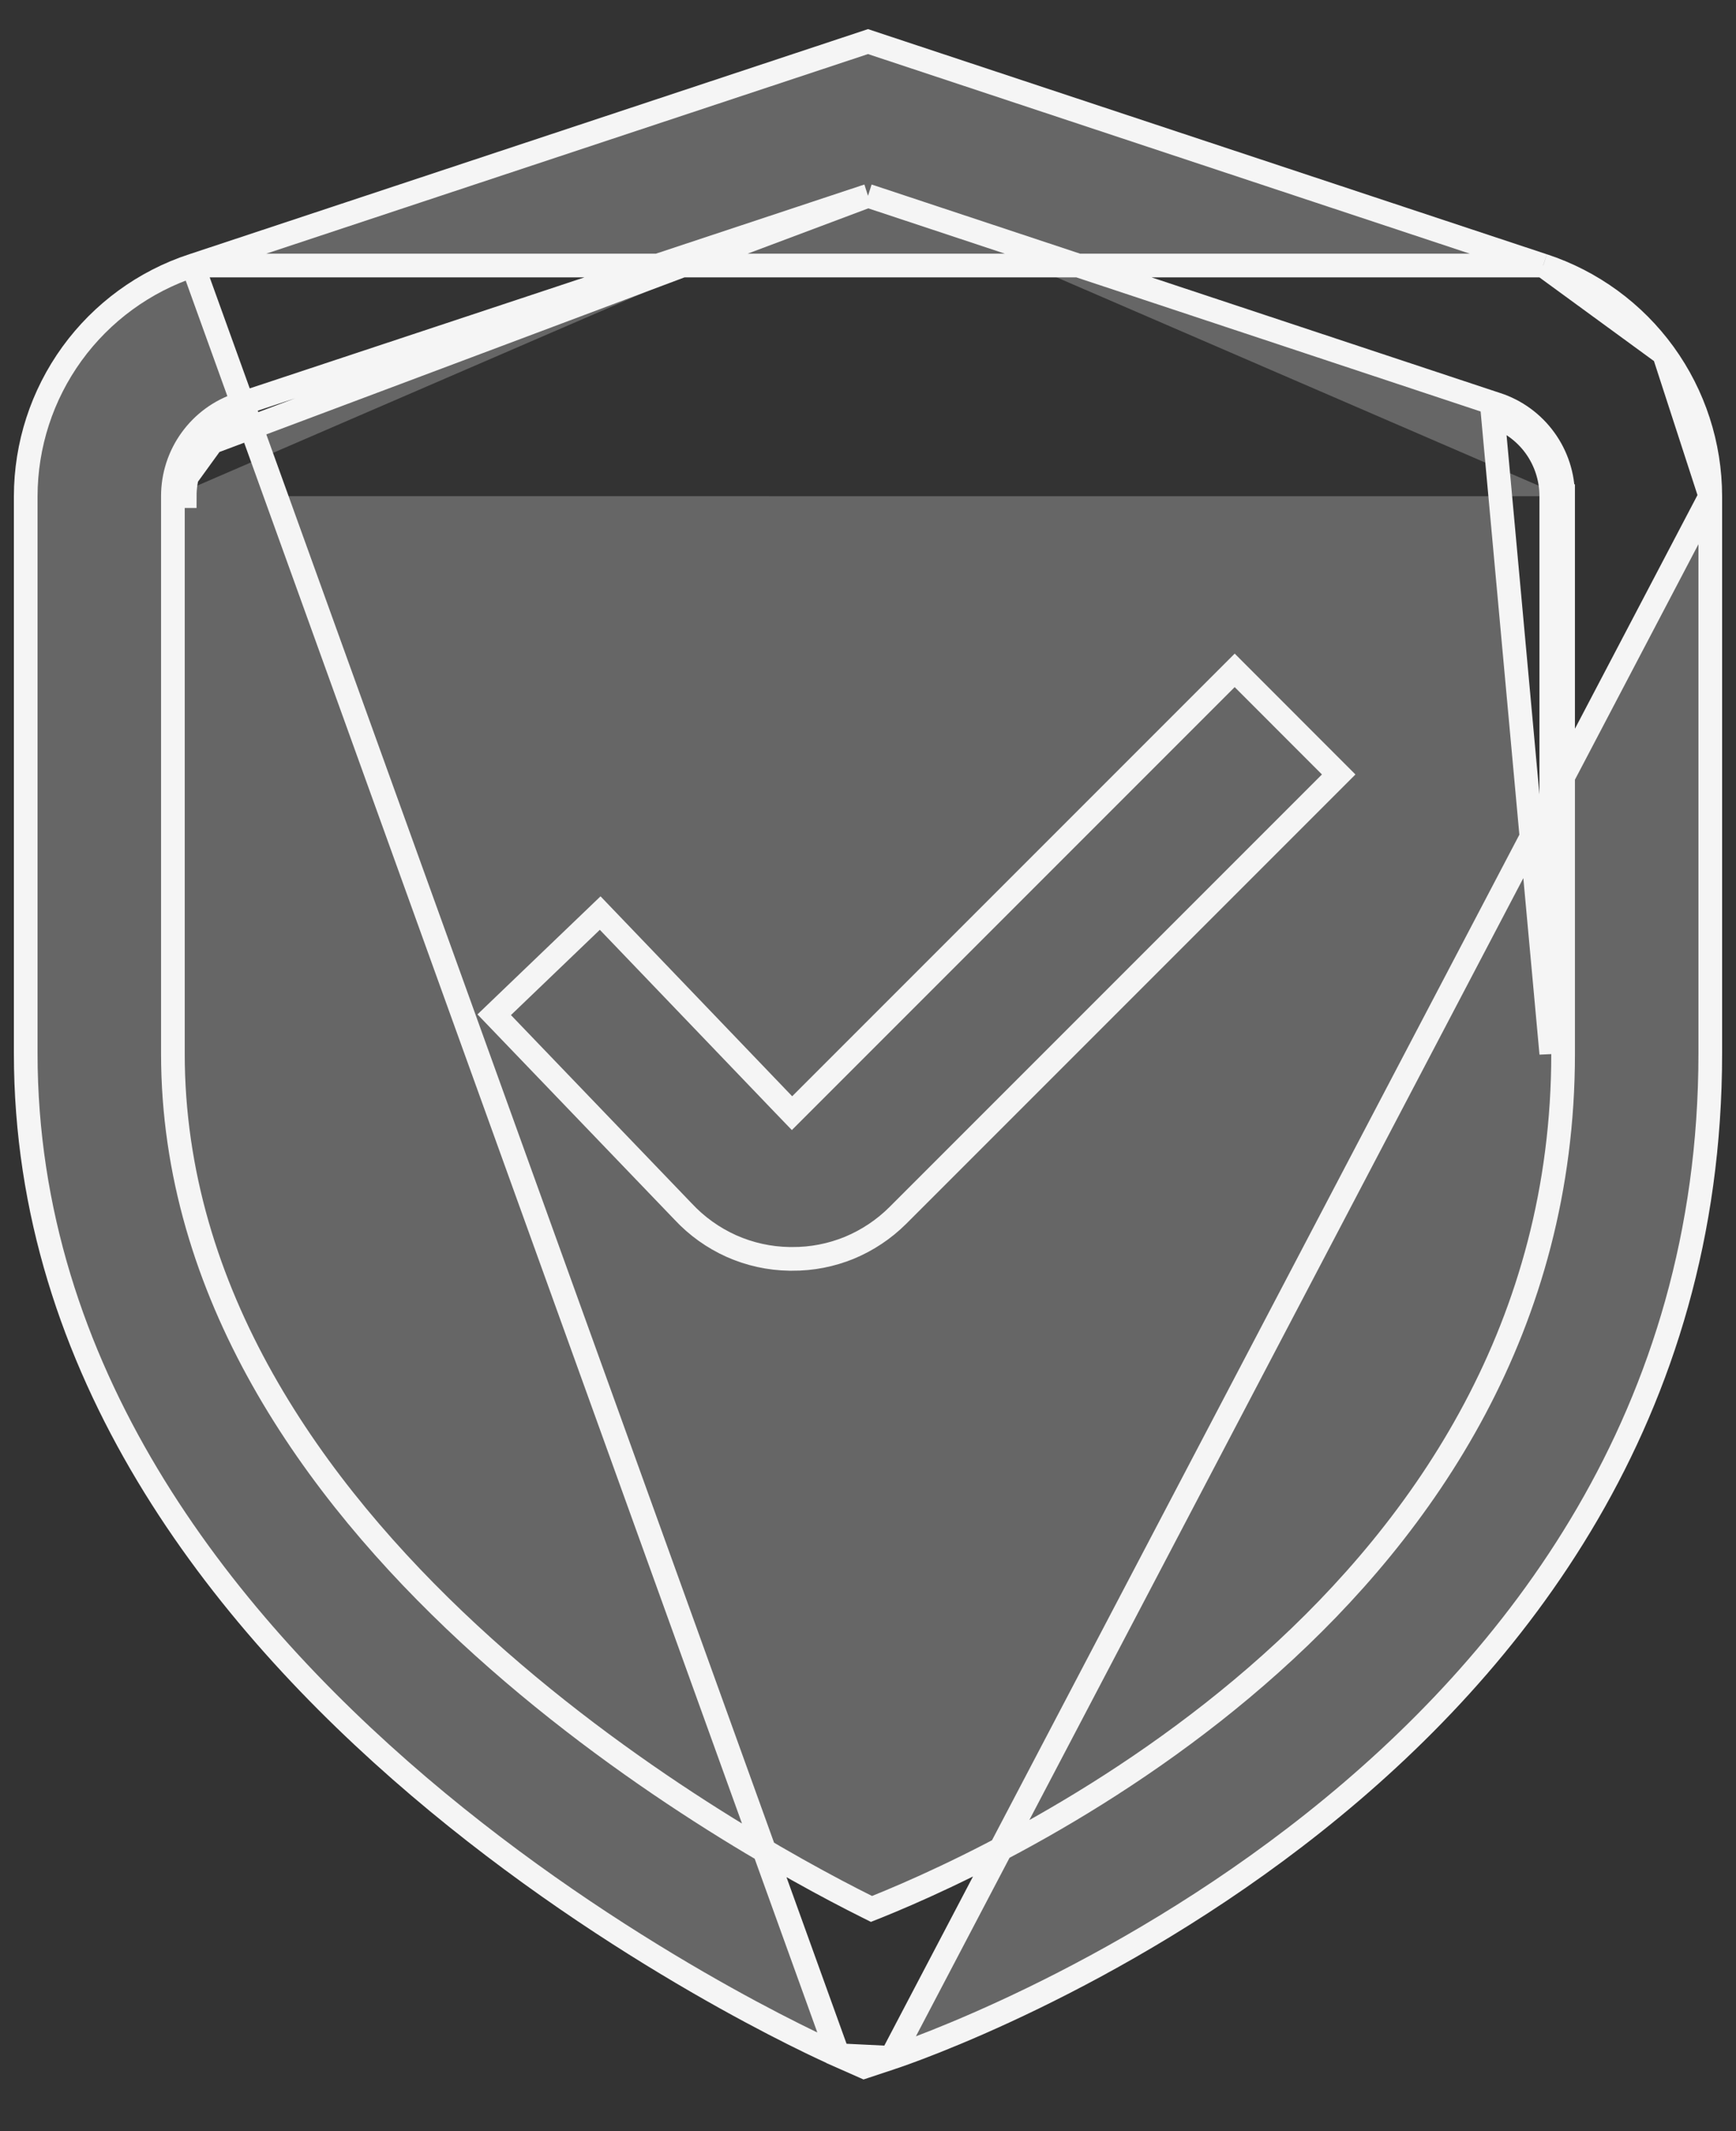 <svg width="22" height="27" viewBox="0 0 22 27" fill="none" xmlns="http://www.w3.org/2000/svg">
<rect x="0" y="0" width="22" height="27" fill="#333333" stroke="none"/>
<path d="M10.621 26.038L10.621 26.039L10.951 26.185L11.295 26.071L10.621 26.038ZM10.621 26.038C10.414 25.948 7.833 24.783 5.306 22.631C2.777 20.477 0.326 17.355 0.326 13.348V6.286C0.327 5.638 0.532 5.007 0.912 4.482C1.292 3.958 1.828 3.566 2.443 3.364L2.444 3.364M10.621 26.038L2.444 3.364M2.444 3.364L11 0.527L19.556 3.364L19.557 3.364M2.444 3.364L19.557 3.364M19.557 3.364C20.172 3.566 20.708 3.958 21.088 4.482M19.557 3.364L21.088 4.482M11 2.481L11.047 2.496L18.965 5.122C18.965 5.122 18.965 5.122 18.966 5.122C19.211 5.202 19.425 5.358 19.576 5.567C19.728 5.776 19.809 6.028 19.809 6.287M11 2.481L2.545 5.655C2.412 5.839 2.341 6.06 2.341 6.286H2.191M11 2.481L10.953 2.496L3.035 5.122C3.035 5.122 3.035 5.122 3.034 5.122M11 2.481L3.034 5.122M19.809 6.287L19.659 6.286M19.809 6.287V6.286H19.659M19.809 6.287V13.348C19.809 16.794 18.061 19.325 16.106 21.076C14.153 22.826 11.982 23.808 11.107 24.16L11.044 24.185L10.984 24.155C10.108 23.718 7.917 22.528 5.942 20.698C3.969 18.87 2.191 16.382 2.191 13.348L2.191 6.287L2.191 6.286M19.659 6.286C19.659 6.06 19.588 5.839 19.455 5.655C19.322 5.472 19.134 5.335 18.919 5.265L19.659 13.348V6.286ZM2.191 6.286C2.191 6.028 2.272 5.776 2.424 5.567C2.575 5.358 2.789 5.202 3.034 5.122M2.191 6.286L3.034 5.122M21.088 4.482C21.468 5.007 21.673 5.638 21.674 6.286M21.088 4.482L21.674 6.286M21.674 6.286V13.348C21.674 17.928 19.196 21.07 16.65 23.091C14.104 25.113 11.504 26.002 11.295 26.071L21.674 6.286Z" fill="#666666" stroke="#F5F5F5" stroke-width="0.3"/>
<path d="M10.039 15.949H10.038H10.003C9.75 15.945 9.5 15.89 9.269 15.787C9.037 15.683 8.829 15.534 8.656 15.348L8.656 15.348L8.654 15.346L6.263 12.856L7.606 11.568L9.931 13.993L10.037 14.103L10.145 13.995L15.647 8.493L16.965 9.812L11.377 15.4C11.377 15.4 11.377 15.4 11.377 15.4C11.201 15.575 10.992 15.714 10.763 15.809C10.533 15.903 10.287 15.951 10.039 15.949Z" fill="#666666" stroke="#F5F5F5" stroke-width="0.3"/>
</svg>
